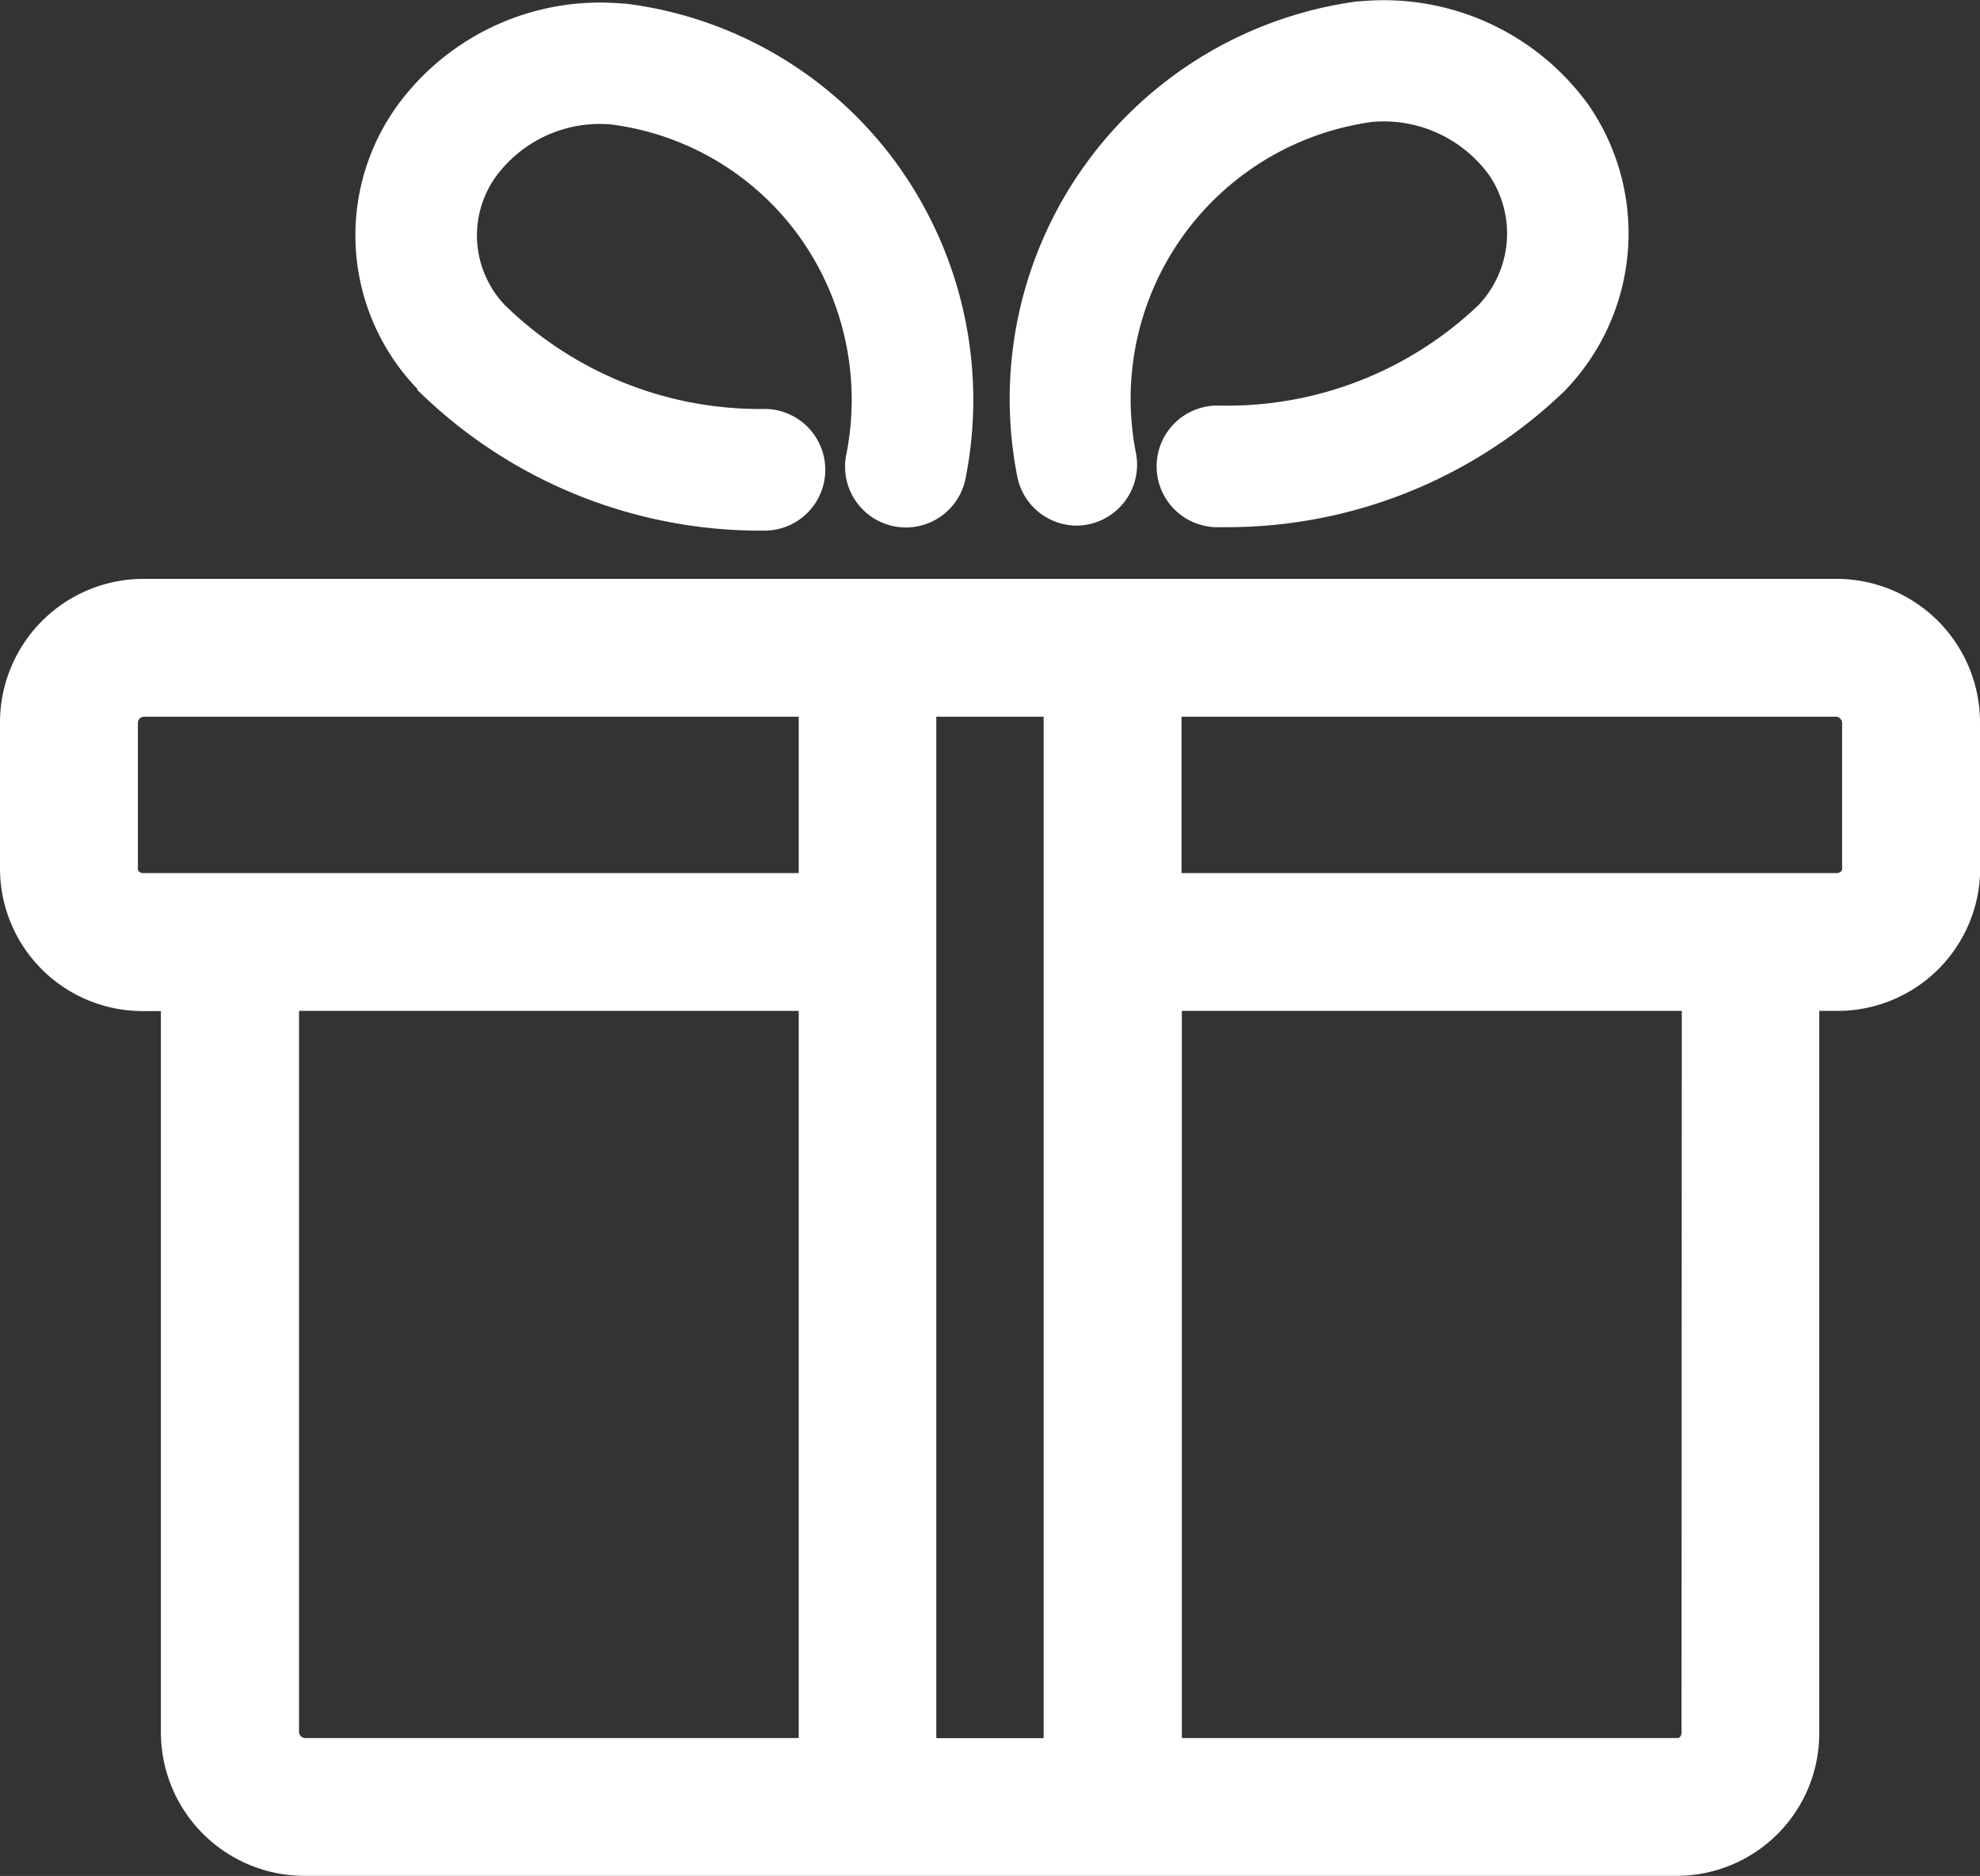 <svg xmlns="http://www.w3.org/2000/svg" width="23.763" height="22.517"><rect width="100%" height="100%" fill="#333333" stroke="none"/><g fill="#fff"><path d="M23.763 8.67a1.724 1.724 0 0 0-1.722-1.722H1.722A1.724 1.724 0 0 0 0 8.67v1.766a1.712 1.712 0 0 0 1.722 1.7h.209v8.658a1.724 1.724 0 0 0 1.722 1.722h16.481a1.712 1.712 0 0 0 1.7-1.722v-8.66h.209a1.712 1.712 0 0 0 1.722-1.7V8.668Zm-9.583 1.81V8.603h7.861a.078.078 0 0 1 .067.067v1.766c0 .02-.029.044-.067.044Zm-12.458 0c-.038 0-.067-.024-.067-.044V8.67a.077.077 0 0 1 .067-.067h7.864v1.877Zm9.515-1.877h1.288v12.26h-1.288Zm-1.651 3.531v8.728h-5.93a.078.078 0 0 1-.067-.067v-8.661Zm10.595 8.661c0 .038-.023.067-.044.067h-5.953v-8.728h6ZM5.01 4.68l.011.012a5.863 5.863 0 0 0 4.038 1.677h.134a.73.73 0 0 0-.037-1.46 4.377 4.377 0 0 1-3.1-1.25 1.212 1.212 0 0 1-.11-1.532 1.548 1.548 0 0 1 1.381-.634 3.3 3.3 0 0 1 2.266 1.346 3.367 3.367 0 0 1 .566 2.606.73.73 0 1 0 1.432.283 4.833 4.833 0 0 0-.812-3.74A4.748 4.748 0 0 0 7.503.043h-.028a3.013 3.013 0 0 0-2.717 1.239 2.659 2.659 0 0 0 .25 3.385ZM12.916 6.309a.731.731 0 0 0 .717-.872 3.354 3.354 0 0 1 2.839-3.974 1.565 1.565 0 0 1 1.4.639 1.248 1.248 0 0 1-.126 1.558 4.367 4.367 0 0 1-3.116 1.208.73.73 0 0 0-.037 1.46h.143a5.841 5.841 0 0 0 4.04-1.634l.011-.012.011-.011a2.713 2.713 0 0 0 .267-3.411A3.031 3.031 0 0 0 16.331.015h-.028a4.815 4.815 0 0 0-4.094 5.706.73.73 0 0 0 .707.588Z"/></g></svg>